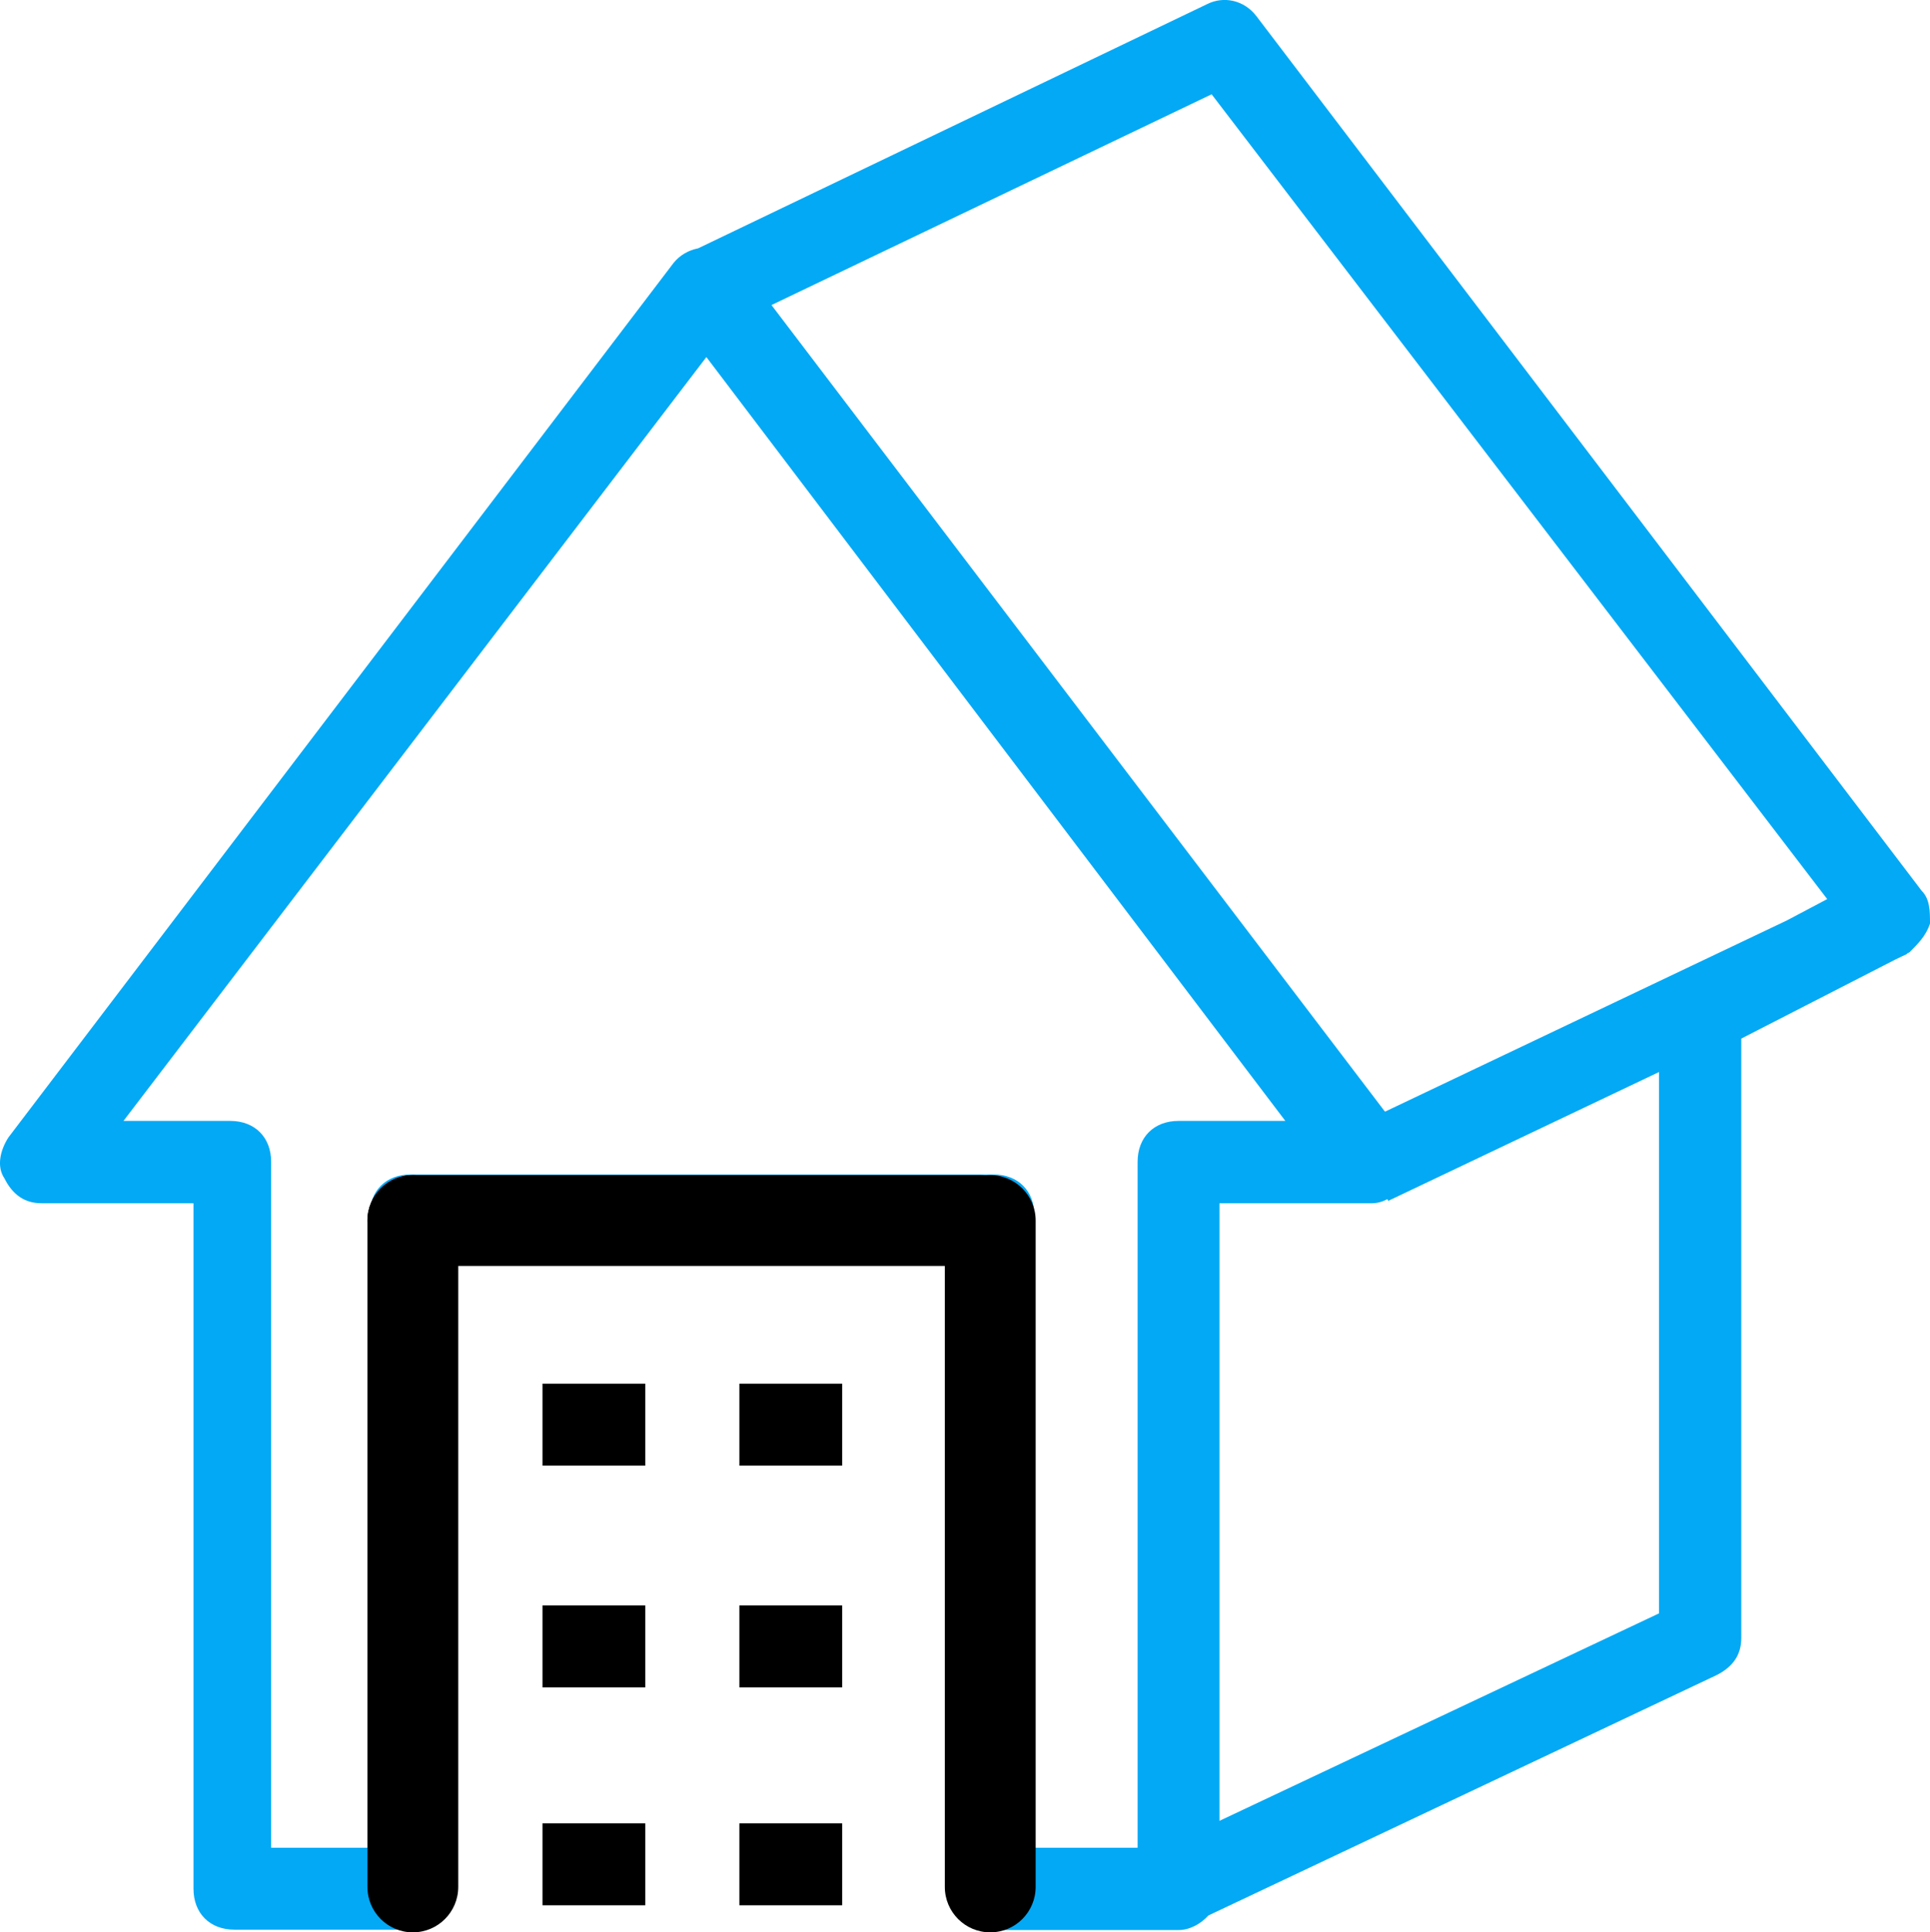 <?xml version="1.0" encoding="utf-8"?>
<!-- Generator: Adobe Illustrator 17.0.0, SVG Export Plug-In . SVG Version: 6.00 Build 0)  -->
<!DOCTYPE svg PUBLIC "-//W3C//DTD SVG 1.1//EN" "http://www.w3.org/Graphics/SVG/1.1/DTD/svg11.dtd">
<svg version="1.1" id="Layer_1" xmlns="http://www.w3.org/2000/svg" xmlns:xlink="http://www.w3.org/1999/xlink" x="0px" y="0px"
	 width="51px" height="51.05px" viewBox="280.5 370.505 51 51.05" enable-background="new 280.5 370.505 51 51.05"
	 xml:space="preserve">
<g>
	<path fill="#03A9F5" d="M368.643,414.495"/>
</g>
<g>
	<g>
		<g>
			<g>
				<path fill="#03A9F5" d="M331.5,394.904c0-0.323,0-0.645-0.219-0.864l-17.578-23.105c-0.323-0.427-0.864-0.541-1.301-0.323
					l-13.455,6.454c-0.246,0.048-0.478,0.175-0.647,0.384l-17.578,23.105c-0.208,0.323-0.323,0.76-0.104,1.082
					c0.219,0.437,0.541,0.656,0.978,0.656h4.017v18.109c0,0.645,0.427,1.082,1.082,1.082h4.777c0.645,0,1.082-0.427,1.082-1.082
					v-16.704h13.228v16.714c0,0.645,0.427,1.082,1.082,1.082h4.777c0.295,0,0.585-0.158,0.791-0.385l13.425-6.348
					c0.437-0.219,0.656-0.541,0.656-0.978v-15.84l4.094-2.1l0.287-0.136l-0.004-0.009l0.067-0.034
					C331.177,395.445,331.396,395.227,331.5,394.904L331.5,394.904z M311.643,400.118c-0.645,0-1.082,0.427-1.082,1.082v18.119
					h-2.602h-0.125v-16.704c0-0.645-0.427-1.082-1.082-1.082h-15.403c-0.645,0-1.082,0.427-1.082,1.082v16.704h-2.602v-18.119
					c0-0.645-0.427-1.082-1.082-1.082h-2.82l15.403-20.18l15.299,20.18H311.643L311.643,400.118z M324.34,413.128l-11.615,5.481
					v-16.315h4.017c0.154,0,0.294-0.042,0.42-0.11l0.022,0.046l7.156-3.404V413.128L324.34,413.128z M327.719,394.821l-10.621,5.053
					l-16.212-21.31l11.631-5.568l16.267,21.262L327.719,394.821L327.719,394.821z"/>
			</g>
			<g>
				<rect x="294.835" y="407.06" width="2.716" height="2.165"/>
			</g>
			<g>
				<rect x="294.835" y="412.919" width="2.716" height="2.165"/>
			</g>
			<g>
				<rect x="294.835" y="418.675" width="2.716" height="2.165"/>
			</g>
			<g>
				<rect x="300.038" y="407.06" width="2.716" height="2.165"/>
			</g>
			<g>
				<rect x="300.038" y="412.919" width="2.716" height="2.165"/>
			</g>
			<g>
				<rect x="300.038" y="418.675" width="2.716" height="2.165"/>
			</g>
		</g>
	</g>
	<g>
		<path d="M291.409,421.555c-0.663,0-1.2-0.537-1.2-1.2V402.75c0-0.663,0.538-1.2,1.2-1.2s1.2,0.537,1.2,1.2v17.604
			C292.609,421.018,292.072,421.555,291.409,421.555z"/>
	</g>
	<g>
		<path d="M306.667,421.555c-0.663,0-1.2-0.537-1.2-1.2V402.75c0-0.663,0.537-1.2,1.2-1.2s1.2,0.537,1.2,1.2v17.604
			C307.867,421.018,307.33,421.555,306.667,421.555z"/>
	</g>
	<g>
		<path d="M306.417,403.95h-15.008c-0.663,0-1.2-0.537-1.2-1.2s0.538-1.2,1.2-1.2h15.008c0.663,0,1.2,0.537,1.2,1.2
			S307.08,403.95,306.417,403.95z"/>
	</g>
</g>
</svg>
